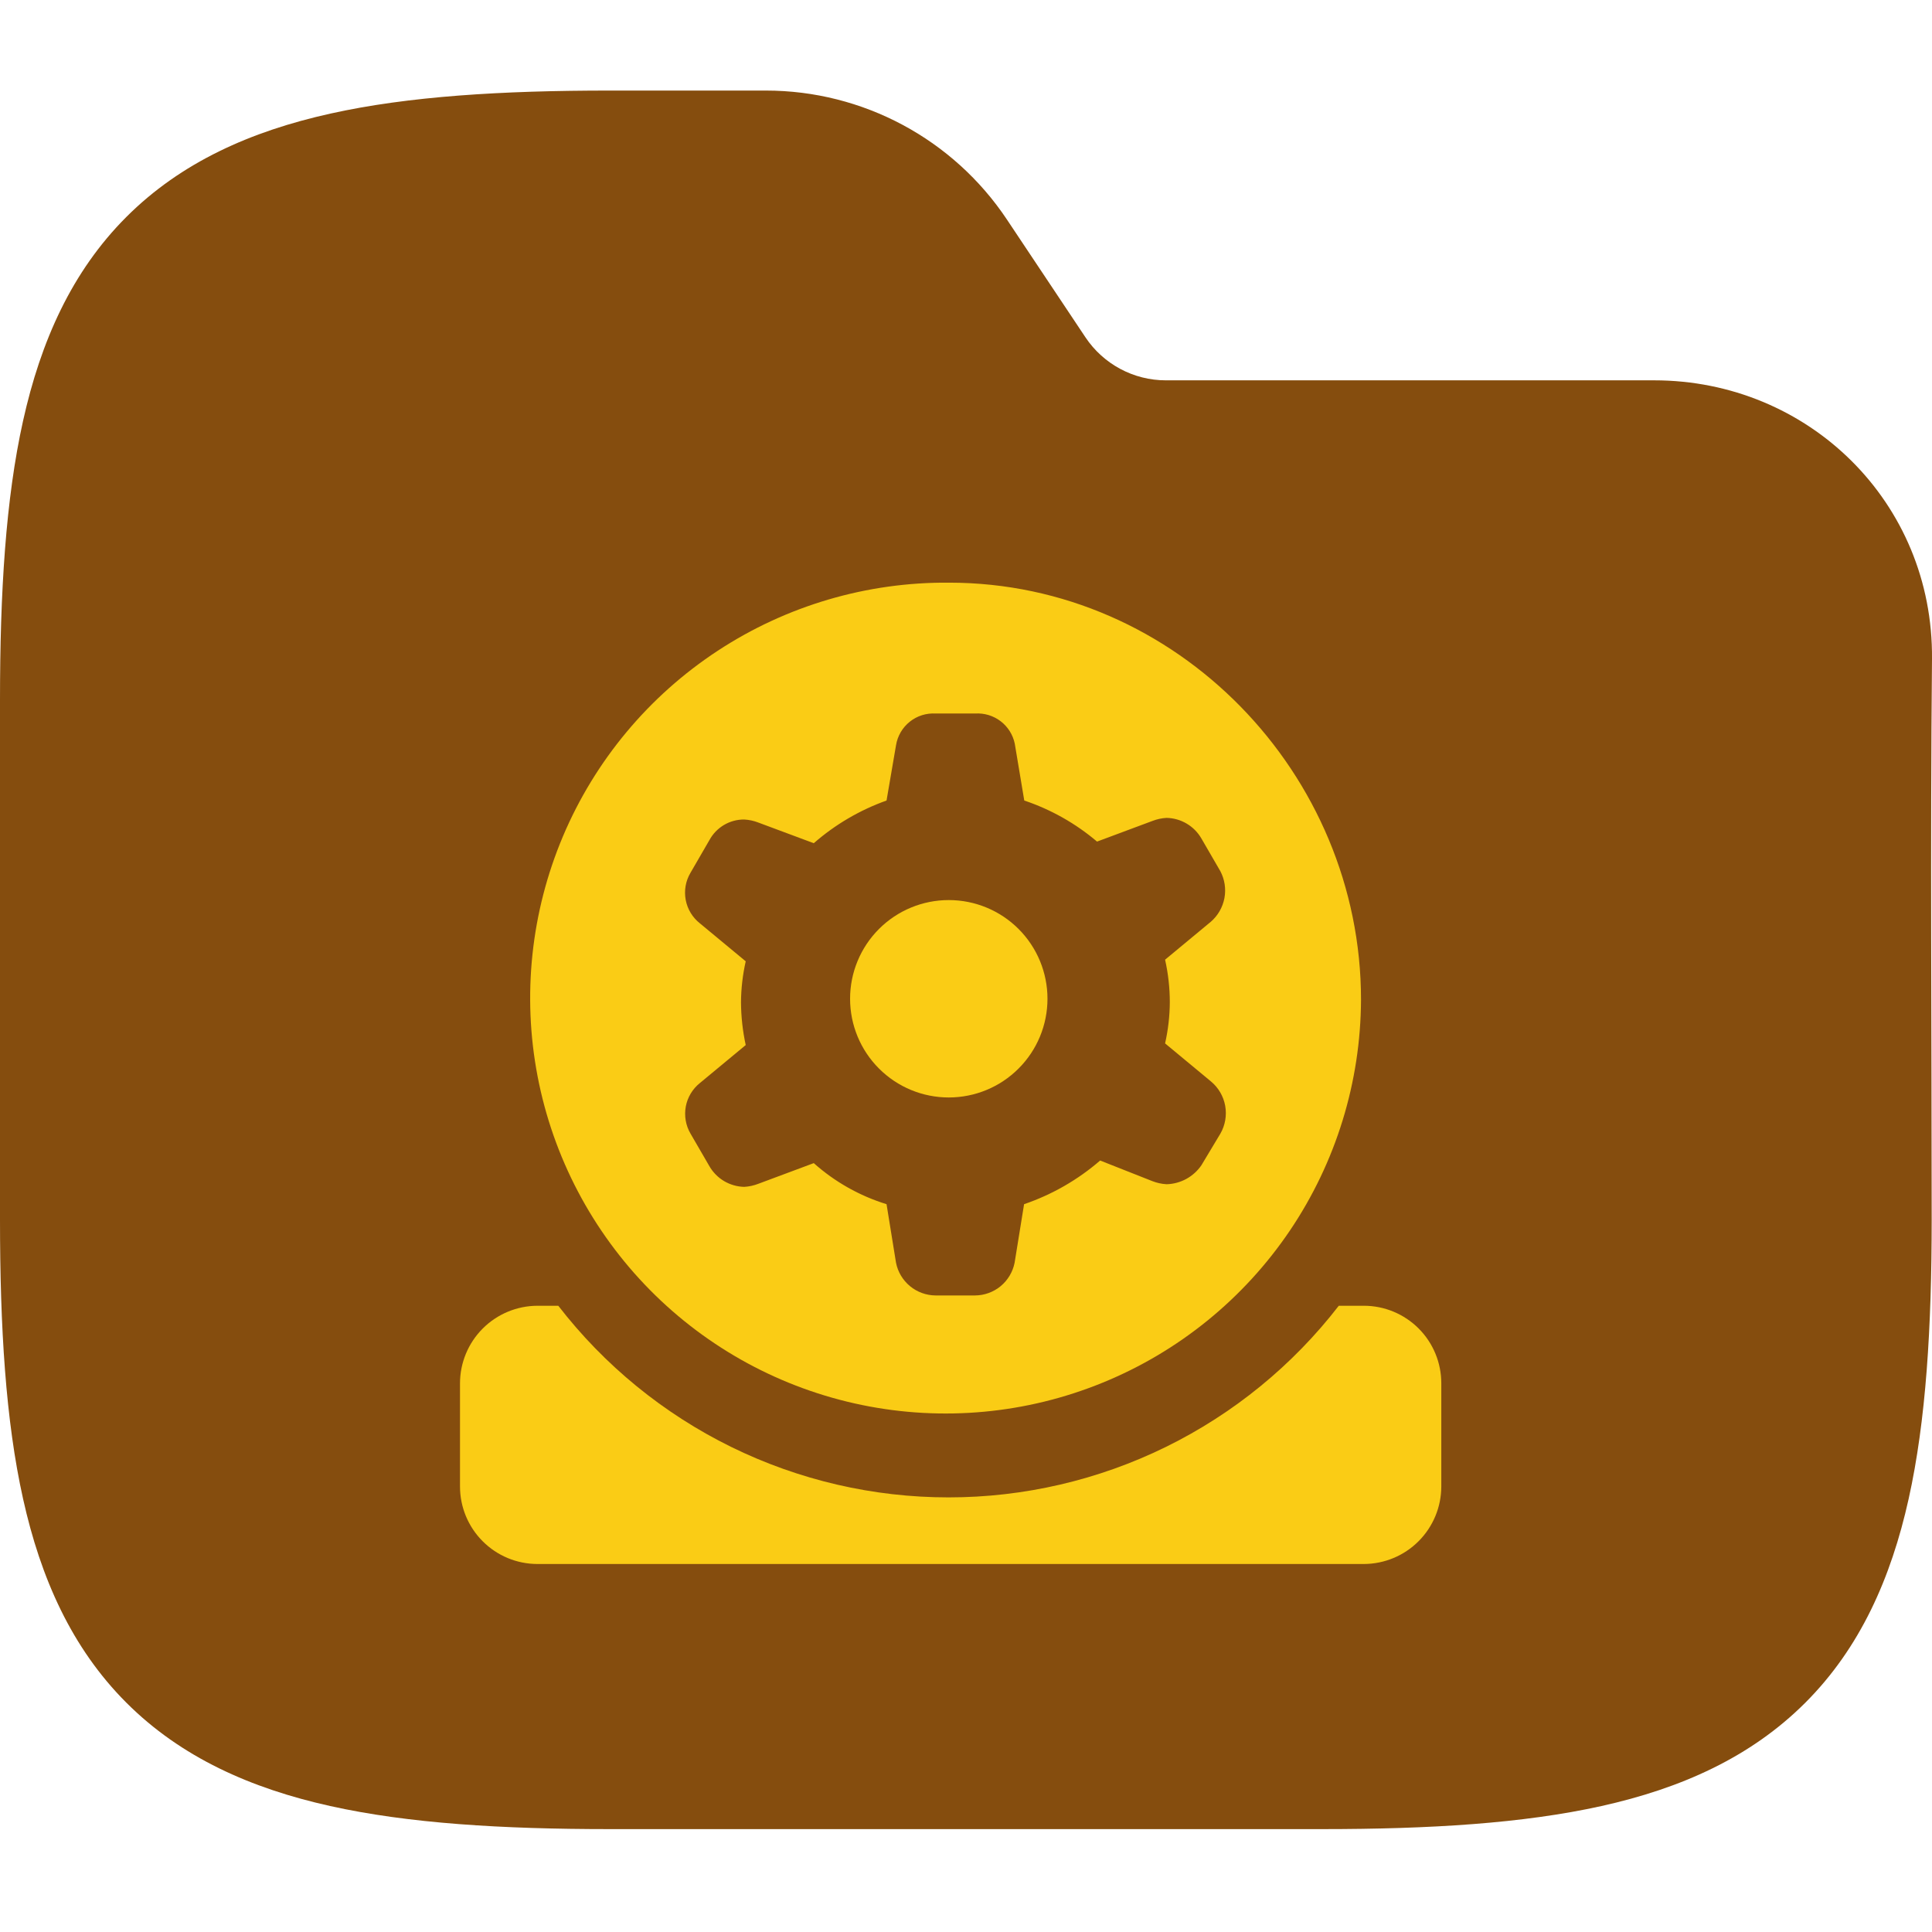 <svg width="63" height="63" viewBox="0 0 63 63" fill="none" xmlns="http://www.w3.org/2000/svg">
<g clip-path="url(#clip0_715_3244)">
<path fill-rule="evenodd" clip-rule="evenodd" d="M10.77 3.705C13.323 3.137 16.364 2.953 19.88 2.953H24.975C28.134 2.953 31.084 4.532 32.836 7.161L35.395 10.999C35.98 11.875 36.963 12.402 38.016 12.402H53.938C58.969 12.402 63.047 16.374 63 21.489C62.942 27.58 62.99 33.673 62.99 39.765C62.99 43.281 62.806 46.321 62.239 48.874C61.664 51.463 60.653 53.739 58.869 55.523C57.085 57.307 54.809 58.318 52.22 58.893C49.667 59.46 46.627 59.645 43.111 59.645H19.88C16.364 59.645 13.323 59.46 10.77 58.893C8.181 58.318 5.905 57.307 4.121 55.523C2.337 53.739 1.327 51.463 0.752 48.874C0.184 46.321 0 43.281 0 39.765V22.833C0 19.317 0.184 16.276 0.752 13.723C1.327 11.134 2.337 8.858 4.121 7.074C5.905 5.29 8.181 4.28 10.77 3.705Z" fill="#854D0E"/>
<path fill-rule="evenodd" clip-rule="evenodd" d="M27.72 32.568C27.72 33.422 28.059 34.241 28.663 34.844C29.266 35.448 30.085 35.787 30.938 35.787C31.792 35.787 32.611 35.448 33.214 34.844C33.818 34.241 34.157 33.422 34.157 32.568C34.157 31.715 33.818 30.896 33.214 30.292C32.611 29.689 31.792 29.35 30.938 29.35C30.085 29.35 29.266 29.689 28.663 30.292C28.059 30.896 27.72 31.715 27.72 32.568Z" fill="#FACC15"/>
<path fill-rule="evenodd" clip-rule="evenodd" d="M30.952 19C28.27 18.977 25.642 19.751 23.4 21.223C21.158 22.695 19.403 24.799 18.358 27.269C17.314 29.739 17.025 32.464 17.53 35.097C18.035 37.731 19.311 40.156 21.195 42.065C23.08 43.973 25.488 45.279 28.116 45.817C30.743 46.355 33.471 46.102 35.954 45.088C38.437 44.075 40.563 42.347 42.064 40.124C43.564 37.901 44.37 35.282 44.381 32.6C44.381 25.246 38.386 19 30.952 19ZM39.794 36.968L39.176 37.998C39.049 38.183 38.88 38.336 38.682 38.444C38.485 38.551 38.264 38.611 38.04 38.616C37.881 38.607 37.724 38.573 37.576 38.515L35.874 37.843C35.147 38.473 34.305 38.956 33.394 39.267L33.085 41.176C33.026 41.475 32.865 41.745 32.63 41.94C32.395 42.134 32.1 42.241 31.794 42.243H30.509C30.204 42.241 29.909 42.134 29.674 41.94C29.438 41.745 29.277 41.475 29.218 41.176L28.909 39.267C28.031 38.996 27.222 38.54 26.536 37.928L24.733 38.6C24.585 38.658 24.428 38.693 24.269 38.702C24.038 38.697 23.812 38.632 23.613 38.515C23.414 38.397 23.249 38.23 23.133 38.029L22.515 36.963C22.36 36.697 22.307 36.384 22.363 36.081C22.42 35.779 22.584 35.507 22.824 35.315L24.317 34.078C24.218 33.62 24.166 33.154 24.163 32.686C24.166 32.235 24.218 31.786 24.317 31.347L22.824 30.11C22.582 29.919 22.417 29.647 22.36 29.344C22.303 29.041 22.358 28.727 22.515 28.462L23.133 27.395C23.244 27.19 23.408 27.02 23.608 26.901C23.808 26.783 24.037 26.721 24.269 26.723C24.428 26.732 24.585 26.766 24.733 26.824L26.536 27.496C27.233 26.887 28.038 26.415 28.909 26.104L29.218 24.302C29.267 24 29.426 23.727 29.664 23.536C29.903 23.344 30.204 23.249 30.509 23.267H31.8C32.097 23.248 32.391 23.337 32.628 23.517C32.865 23.697 33.029 23.957 33.09 24.248L33.4 26.104C34.269 26.396 35.074 26.85 35.773 27.443L37.576 26.771C37.724 26.713 37.881 26.679 38.04 26.67C38.271 26.675 38.497 26.739 38.696 26.857C38.895 26.974 39.06 27.141 39.176 27.342L39.794 28.408C39.936 28.678 39.983 28.987 39.927 29.286C39.87 29.585 39.715 29.857 39.485 30.056L37.992 31.294C38.094 31.751 38.146 32.217 38.146 32.686C38.143 33.136 38.091 33.585 37.992 34.024L39.485 35.262C39.73 35.464 39.895 35.746 39.952 36.058C40.008 36.371 39.953 36.693 39.794 36.968Z" fill="#FACC15"/>
<path fill-rule="evenodd" clip-rule="evenodd" d="M17.523 42.579C16.854 42.582 16.213 42.849 15.74 43.323C15.268 43.796 15.001 44.438 15 45.107V48.472C15 49.142 15.266 49.784 15.739 50.258C16.212 50.732 16.853 50.999 17.523 51H44.477C45.146 50.997 45.787 50.73 46.259 50.256C46.732 49.782 46.998 49.141 46.999 48.472V45.107C46.999 44.437 46.734 43.795 46.261 43.321C45.788 42.847 45.146 42.58 44.477 42.579H43.656C42.153 44.524 40.225 46.098 38.019 47.182C35.813 48.265 33.388 48.828 30.93 48.828C28.473 48.828 26.048 48.265 23.842 47.182C21.636 46.098 19.708 44.524 18.205 42.579H17.523Z" fill="#FACC15"/>
</g>
<defs>
<clipPath id="clip0_715_3244">
<rect width="63" height="63" fill="white"/>
</clipPath>
</defs>
</svg>
